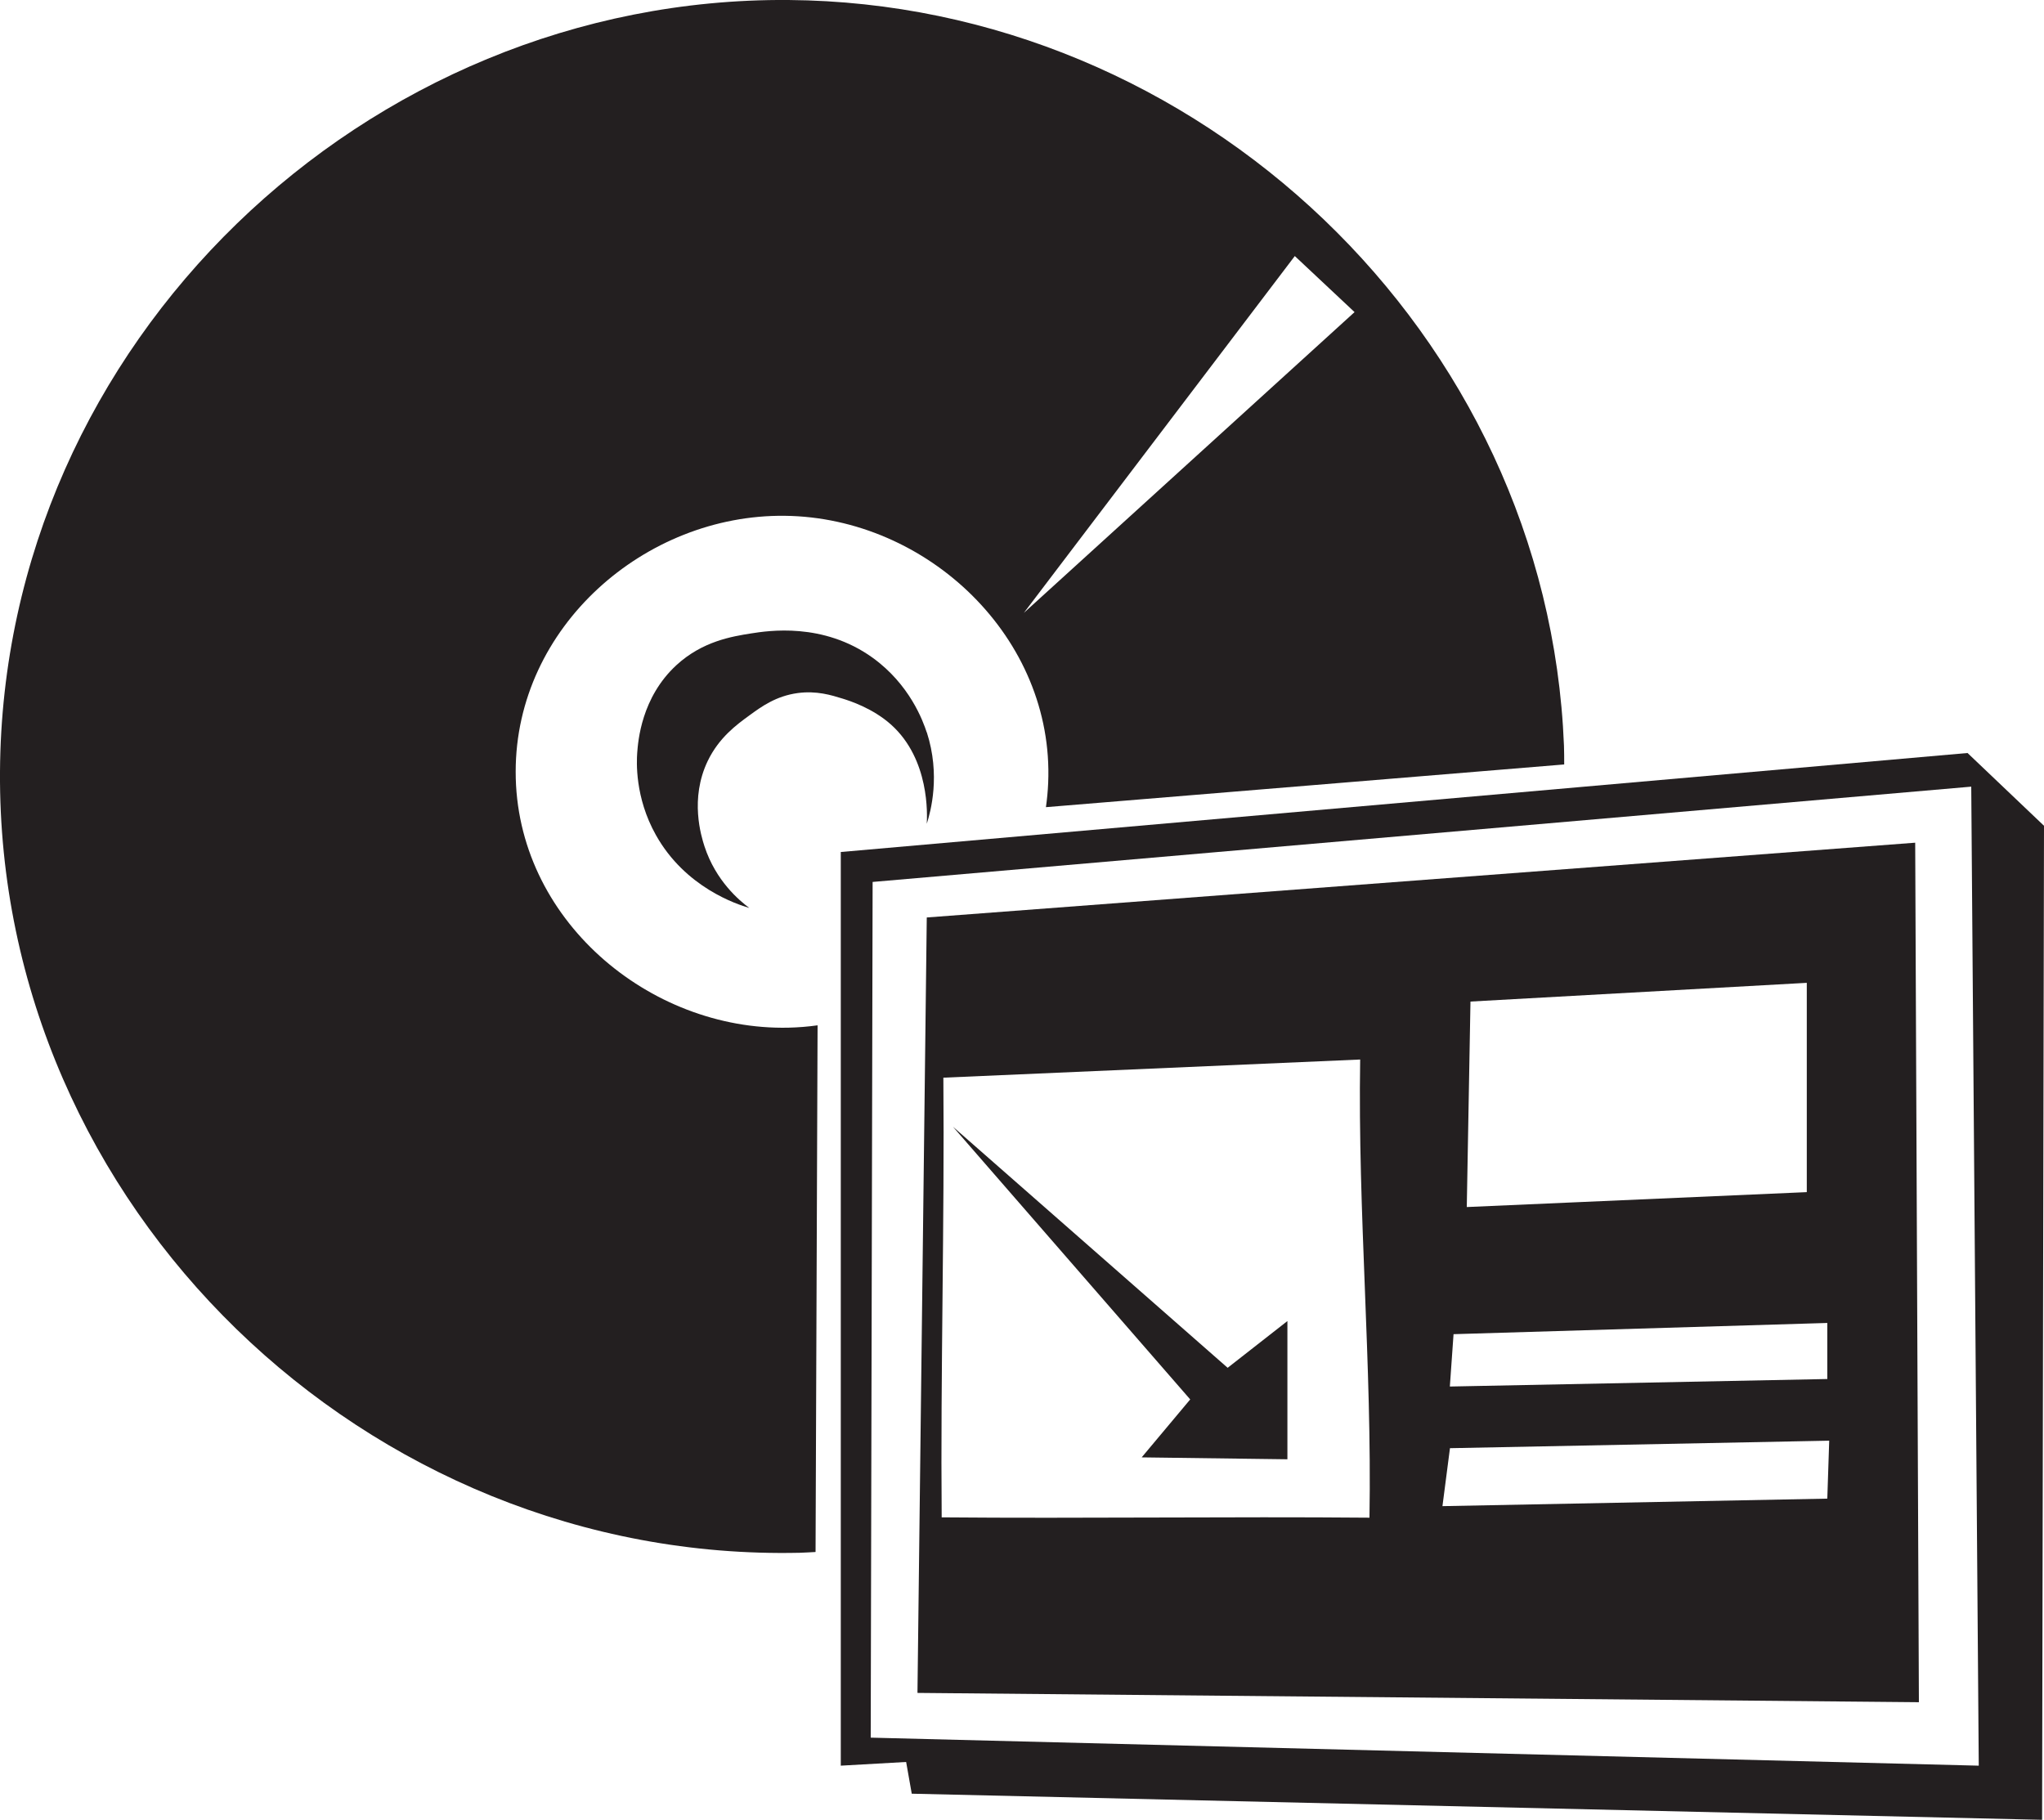 <?xml version="1.0" encoding="UTF-8"?>
<svg id="a" data-name="Layer 2" xmlns="http://www.w3.org/2000/svg" viewBox="0 0 182.33 162.34">
  <defs>
    <style>
      .b {
        fill: #231f20;
      }
    </style>
  </defs>
  <path class="b" d="m82.67,65.34c-.34-1.05-1.53-4.29-4.83-6.67-4.43-3.19-9.34-2.4-10.83-2.17-1.7.27-4.34.69-6.67,2.83-3.13,2.88-3.42,6.78-3.5,7.83-.05.73-.23,3.95,1.67,7.33,2.62,4.68,7.23,6.18,8.33,6.5-.88-.65-2.99-2.41-4-5.5-.29-.9-1.33-4.23.29-7.61,1.01-2.09,2.57-3.23,3.71-4.06,1.08-.79,2.39-1.74,4.33-2,1.67-.22,2.97.18,4,.5.64.2,2.68.85,4.33,2.33,3.44,3.1,3.21,8.06,3.17,8.83.35-1.09,1.24-4.33,0-8.17Z"/>
  <path class="b" d="m46,68.84c0-12.94,11.55-22.97,24-22.83,12.73.14,24.05,10.89,23.5,23.83-.03.73-.1,1.45-.2,2.16,15.41-1.27,30.82-2.54,46.23-3.81,0-.56,0-1.12-.02-1.68C138.05,29.74,106.88.28,70.33,0,32.65-.28.23,30.55,0,68.84c-.24,38.82,32.7,70.53,71.33,69.67.48-.01.95-.05,1.42-.07.06-15.66.12-31.32.18-46.98-.86.12-1.73.19-2.6.21-12.43.27-24.34-9.7-24.33-22.83ZM115.5,22.84c1.78,1.67,3.56,3.33,5.33,5-9.83,8.94-19.67,17.89-29.5,26.83,8.06-10.61,16.11-21.22,24.17-31.83Z"/>
  <path class="b" d="m175.5,67.17l-100.5,8.83v81.5c1.94-.11,3.89-.22,5.83-.33.17.94.33,1.89.5,2.83,33.61.78,67.22,1.56,100.83,2.33.06-29.56.11-59.11.17-88.67-2.28-2.17-4.56-4.33-6.83-6.5Zm-97.83,87.83c.06-25.44.11-50.89.17-76.33,32.67-2.83,65.33-5.67,98-8.5.22,29.11.44,58.22.67,87.33-32.94-.83-65.89-1.67-98.83-2.5Z"/>
  <path class="b" d="m82.67,81.84c-.28,23.06-.56,46.11-.83,69.17l89.33.83c-.11-25.56-.22-51.11-.33-76.67-29.39,2.22-58.78,4.44-88.17,6.67Zm48.5,7.5c10-.56,20-1.11,30-1.67v18.67c-10.11.44-20.22.89-30.33,1.33.11-6.11.22-12.22.33-18.33Zm-1.5,29.67c11.11-.33,22.22-.67,33.33-1v5l-33.67.67c.11-1.56.22-3.11.33-4.67Zm-7.5,16.37c-12.44-.11-25.72.08-38.17-.03-.11-12.94.26-26.27.15-39.22,12.78-.56,24.41-1.06,37.18-1.62-.22,13.61,1.06,27.25.83,40.87Zm40.83-1.7c-11.44.22-22.89.44-34.33.67.22-1.72.44-3.44.67-5.17,11.28-.22,22.56-.44,33.83-.67-.06,1.72-.11,3.44-.17,5.17Z"/>
  <path class="b" d="m85,100.5c7.06,8.11,14.11,16.22,21.17,24.33l-4.33,5.17c4.33.06,8.67.11,13,.17v-12.33c-1.78,1.39-3.56,2.78-5.33,4.17-8.17-7.17-16.33-14.33-24.5-21.5Z"/>
</svg>